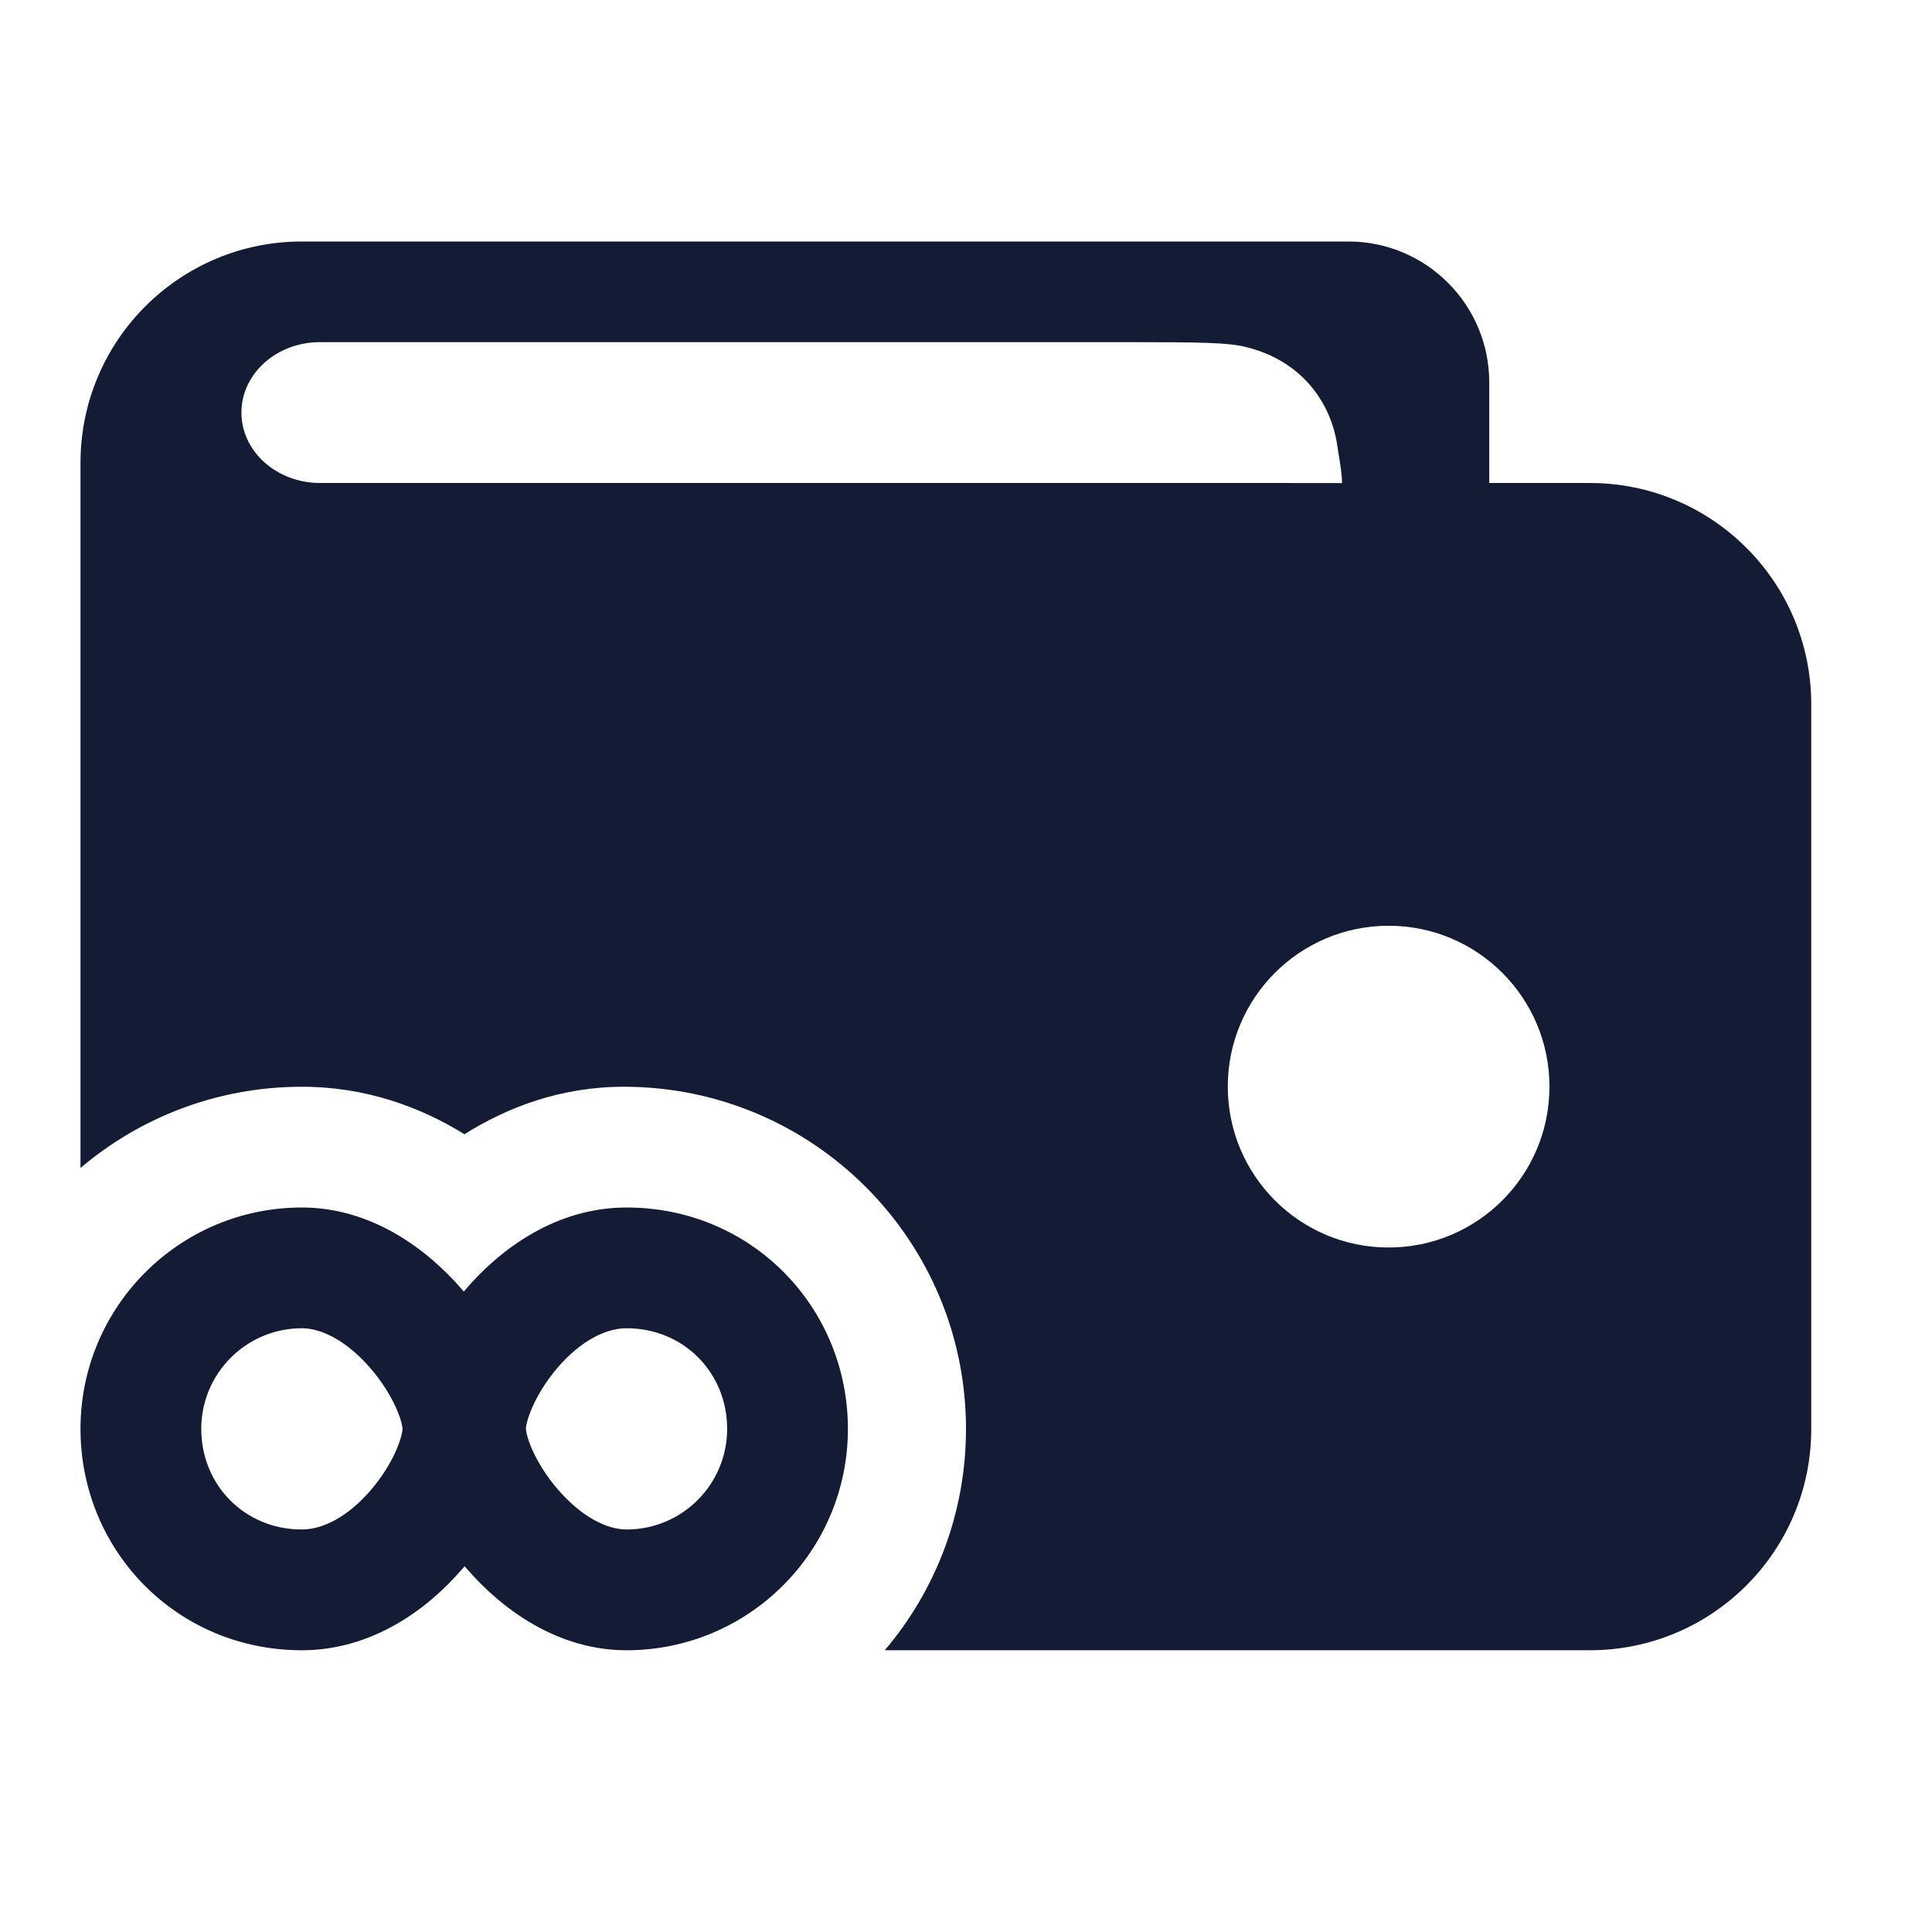 <svg width="24" height="24" viewBox="0 0 24 24" fill="none" xmlns="http://www.w3.org/2000/svg">
<path fill-rule="evenodd" clip-rule="evenodd" d="M1 5.75C1 4.231 2.231 3 3.75 3H16.75C17.716 3 18.5 3.784 18.5 4.75V6H19.75C21.269 6 22.5 7.231 22.5 8.75V17.75C22.5 19.269 21.269 20.5 19.75 20.5L10.991 20.5C11.62 19.759 12 18.799 12 17.75C12 15.403 10.097 13.5 7.75 13.5C6.964 13.5 6.3 13.756 5.77 14.09C5.223 13.752 4.545 13.5 3.75 13.5C2.701 13.5 1.741 13.88 1 14.509V5.75ZM15.471 4.309C15.254 4.257 14.96 4.25 13.988 4.25H3.976C3.437 4.25 2.999 4.641 2.999 5.125C2.999 5.608 3.437 6 3.976 6L15.773 6C16.085 6 16.385 6 16.671 6.001C16.671 5.908 16.654 5.799 16.636 5.685C16.628 5.64 16.621 5.593 16.614 5.547C16.534 4.976 16.146 4.471 15.471 4.309ZM17.25 11.5C18.354 11.5 19.248 12.395 19.248 13.498C19.248 14.602 18.354 15.497 17.25 15.497C16.146 15.497 15.252 14.602 15.252 13.498C15.252 12.395 16.146 11.5 17.25 11.5ZM1 17.75C1 16.231 2.231 15 3.75 15C4.606 15 5.295 15.507 5.73 16.008C5.741 16.02 5.751 16.032 5.762 16.044L5.79 16.011C6.227 15.504 6.916 15 7.783 15C9.336 15 10.533 16.238 10.533 17.75C10.533 19.269 9.302 20.5 7.783 20.5C6.927 20.5 6.238 19.993 5.803 19.492C5.792 19.48 5.782 19.468 5.772 19.456L5.743 19.489C5.307 19.997 4.617 20.5 3.75 20.5C2.197 20.5 1 19.262 1 17.75ZM3.75 16.5C3.06 16.5 2.5 17.06 2.5 17.75C2.5 18.447 3.039 19 3.75 19C4.015 19 4.326 18.837 4.606 18.511C4.901 18.168 5 17.836 5 17.75L5 17.744C4.999 17.74 4.999 17.734 4.998 17.727C4.995 17.712 4.991 17.691 4.985 17.665C4.971 17.613 4.947 17.547 4.912 17.471C4.841 17.318 4.734 17.148 4.598 16.992C4.31 16.66 3.998 16.5 3.75 16.5ZM7.783 19C8.474 19 9.033 18.44 9.033 17.75C9.033 17.053 8.494 16.5 7.783 16.5C7.518 16.5 7.208 16.663 6.927 16.989C6.633 17.332 6.533 17.664 6.533 17.75L6.534 17.756C6.534 17.76 6.534 17.766 6.536 17.773C6.538 17.788 6.542 17.809 6.549 17.835C6.563 17.887 6.586 17.953 6.621 18.029C6.692 18.182 6.799 18.352 6.935 18.508C7.223 18.84 7.535 19 7.783 19Z" fill="#141B34"/>
</svg>
